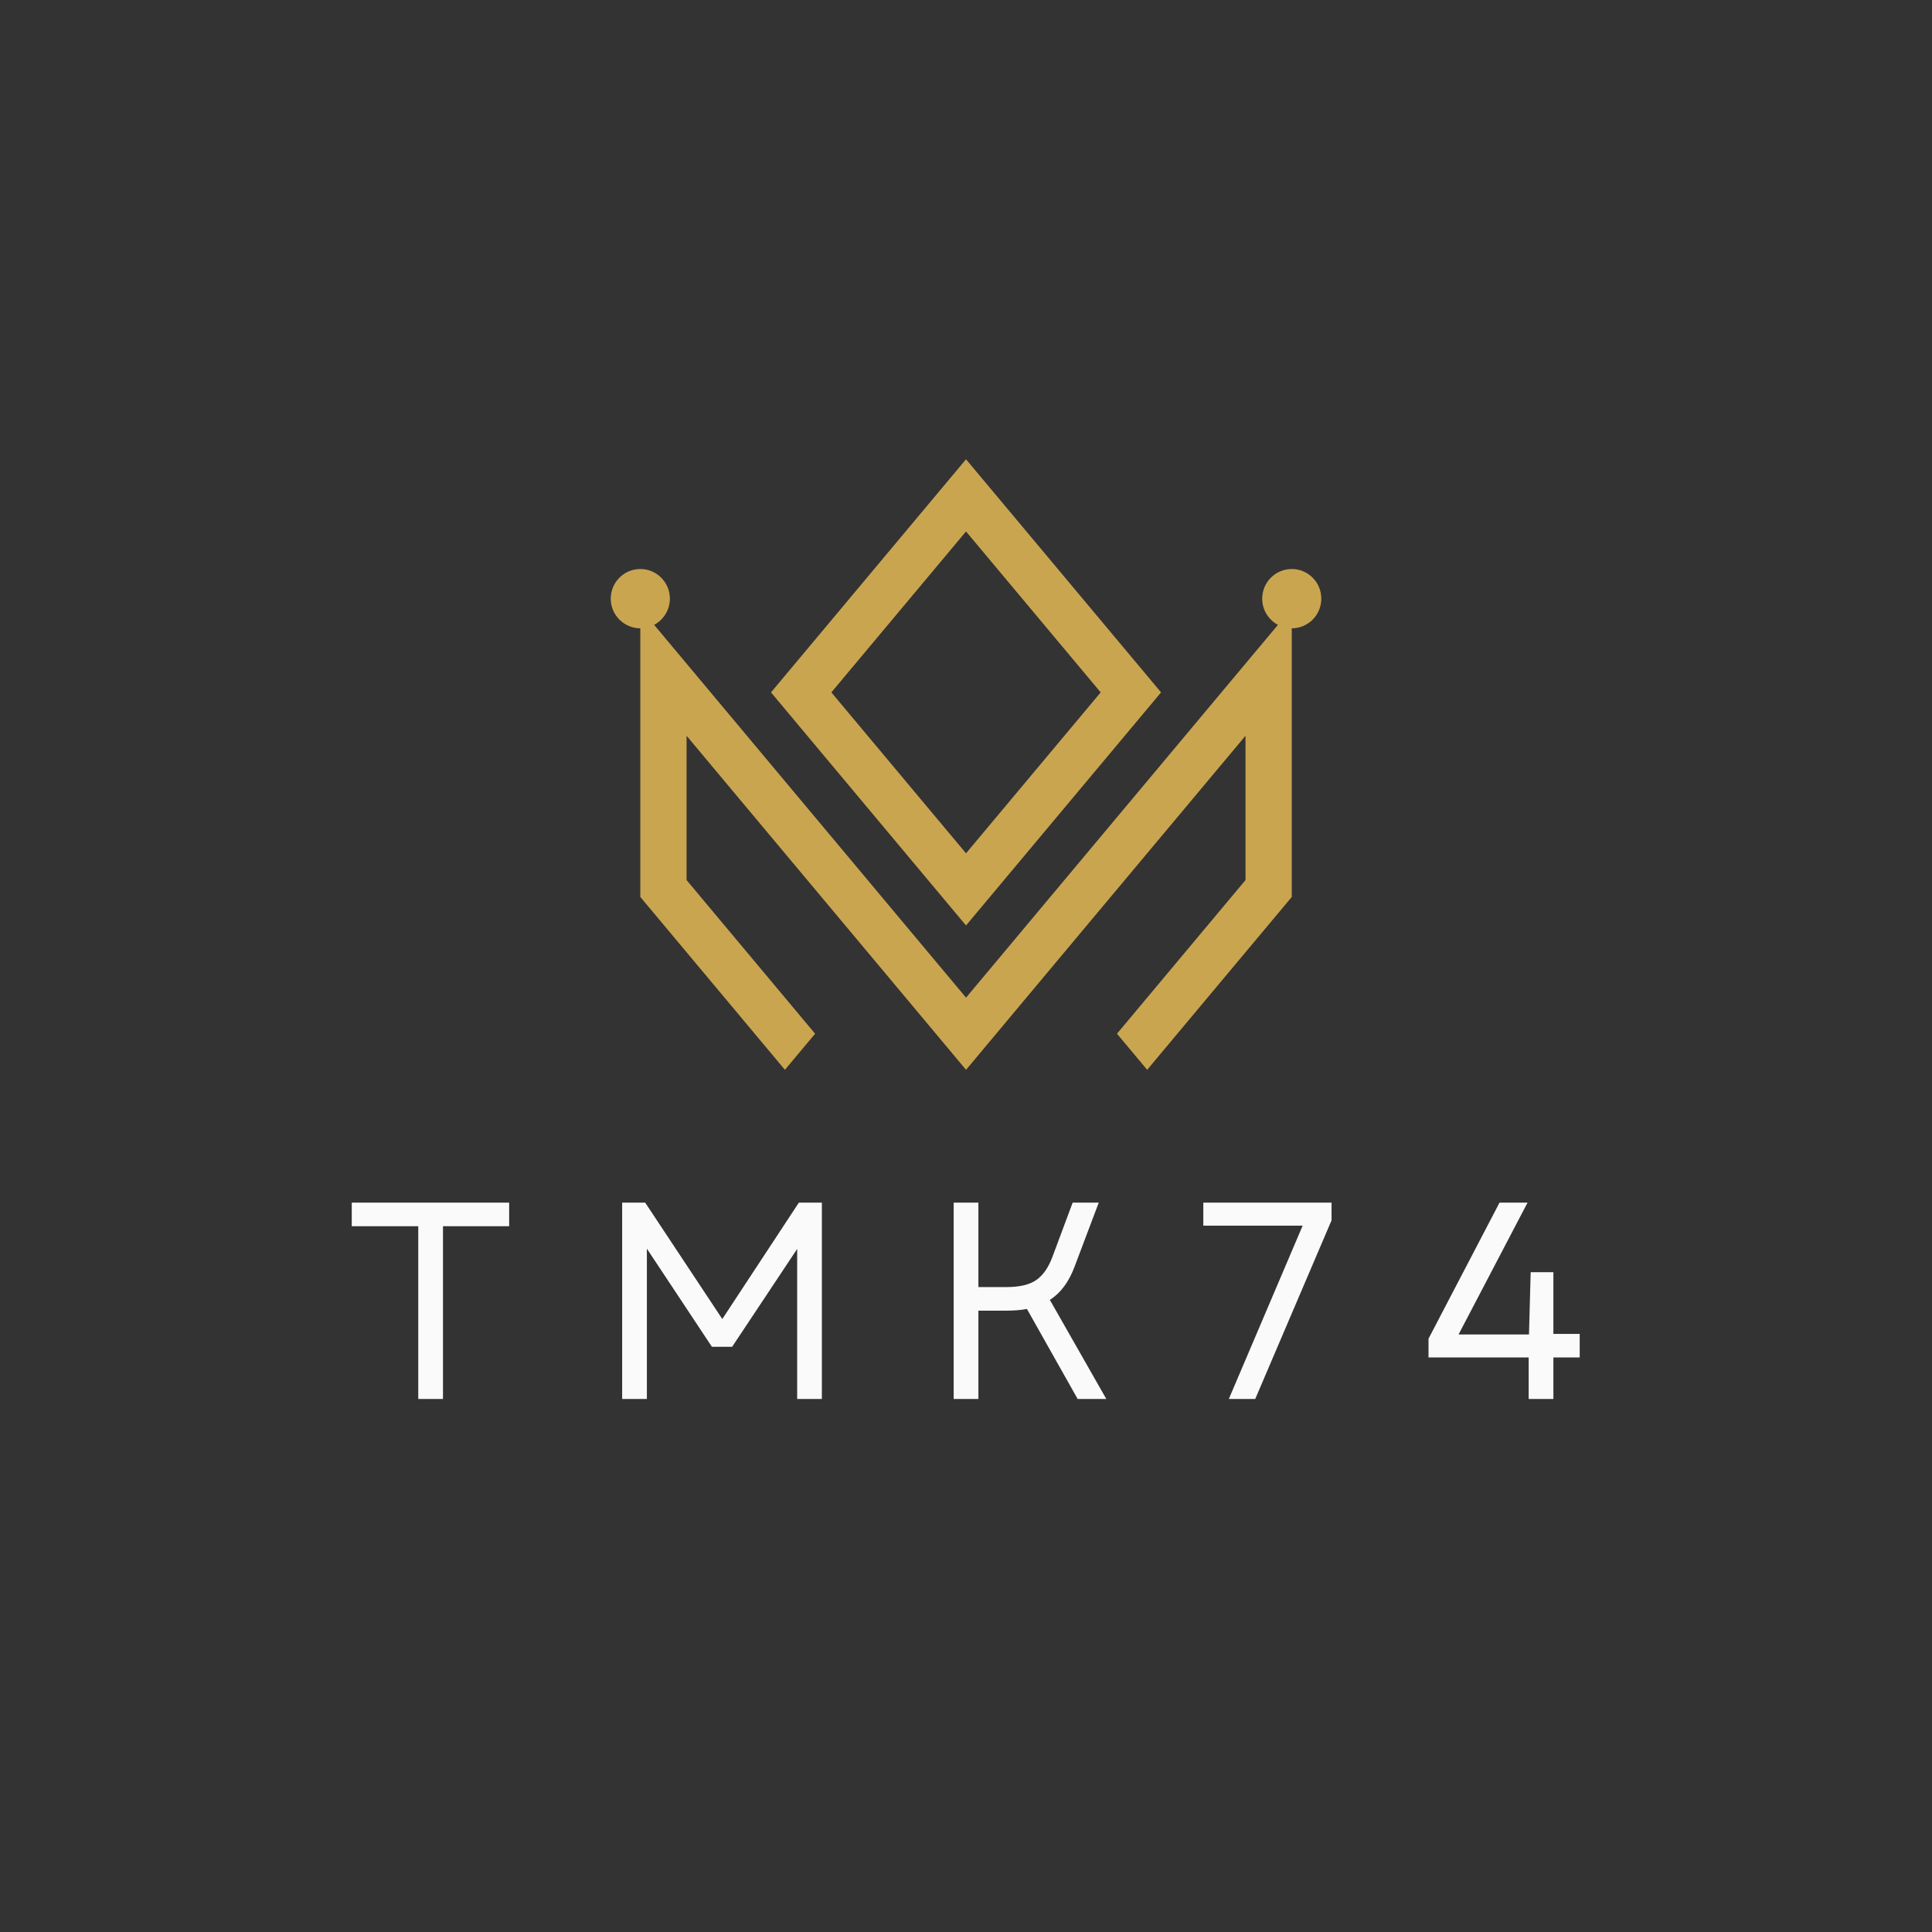 <svg xmlns="http://www.w3.org/2000/svg" xmlns:xlink="http://www.w3.org/1999/xlink" width="500" zoomAndPan="magnify" viewBox="0 0 375 375" height="500" preserveAspectRatio="xMidYMid meet" version="1.0"><rect x="0" y="0" width="375" height="375" fill="#333333" stroke="none"/><defs><g/><clipPath id="a1c552917e"><path d="M 149 89.148 L 226 89.148 L 226 180 L 149 180 Z M 149 89.148 " clip-rule="nonzero"/></clipPath><clipPath id="64409436a5"><path d="M 118.547 110.438 L 256.465 110.438 L 256.465 207.648 L 118.547 207.648 Z M 118.547 110.438 " clip-rule="nonzero"/></clipPath></defs><g clip-path="url(#a1c552917e)"><path fill="#caa550" d="M 187.504 165.629 L 161.367 134.391 L 187.504 103.152 L 213.641 134.391 Z M 219.5 127.387 L 193.363 96.148 L 187.504 89.148 L 181.645 96.148 L 155.512 127.387 L 149.652 134.391 L 155.512 141.395 L 181.645 172.633 L 187.504 179.633 L 193.363 172.633 L 219.5 141.395 L 225.359 134.391 L 219.5 127.387 " fill-opacity="1" fill-rule="nonzero"/></g><g clip-path="url(#64409436a5)"><path fill="#caa550" d="M 250.73 110.445 C 247.559 110.445 244.992 113.02 244.992 116.199 C 244.992 118.402 246.23 120.316 248.047 121.285 L 242.938 127.387 L 241.75 128.809 L 237.078 134.391 L 231.219 141.395 L 225.363 148.395 L 199.227 179.633 L 187.508 193.641 L 181.648 186.641 L 175.785 179.633 L 149.652 148.398 L 137.934 134.391 L 133.262 128.809 L 132.074 127.387 L 126.965 121.285 C 128.781 120.316 130.023 118.402 130.023 116.199 C 130.023 113.02 127.453 110.445 124.285 110.445 C 121.117 110.445 118.547 113.02 118.547 116.199 C 118.547 119.375 121.117 121.953 124.285 121.953 L 124.285 174.102 L 126.219 176.41 L 133.262 184.828 L 152.352 207.648 L 158.211 200.645 L 133.262 170.82 L 133.262 142.812 L 137.934 148.395 L 143.793 155.402 L 169.93 186.637 L 187.508 207.648 L 193.367 200.645 L 199.227 193.637 L 205.082 186.637 L 231.219 155.398 L 237.078 148.395 L 241.75 142.812 L 241.75 170.824 L 216.805 200.645 L 222.664 207.648 L 241.75 184.832 L 248.801 176.406 L 250.73 174.102 L 250.73 121.953 C 253.898 121.953 256.465 119.375 256.465 116.199 C 256.465 113.02 253.898 110.445 250.73 110.445 " fill-opacity="1" fill-rule="nonzero"/></g><g fill="#fafafa" fill-opacity="1"><g transform="translate(66.435, 271.539)"><g><path d="M 14.75 0 L 14.75 -33.531 L 1.844 -33.531 L 1.844 -38.109 L 32.391 -38.109 L 32.391 -33.531 L 19.547 -33.531 L 19.547 0 Z M 14.75 0 "/></g></g></g><g fill="#fafafa" fill-opacity="1"><g transform="translate(115.214, 271.539)"><g><path d="M 5.547 0 L 5.547 -38.109 L 10.016 -38.109 L 24.984 -15.516 L 39.844 -38.109 L 44.312 -38.109 L 44.312 0 L 39.516 0 L 39.516 -29.125 L 26.891 -10.125 L 22.969 -10.125 L 10.344 -29.172 L 10.344 0 Z M 5.547 0 "/></g></g></g><g fill="#fafafa" fill-opacity="1"><g transform="translate(179.562, 271.539)"><g><path d="M 5.547 0 L 5.547 -38.109 L 10.344 -38.109 L 10.344 -21.719 L 15.781 -21.719 C 18.363 -21.719 20.305 -22.18 21.609 -23.109 C 22.922 -24.035 23.957 -25.531 24.719 -27.594 L 28.641 -38.109 L 33.703 -38.109 L 29.016 -25.688 C 28.473 -24.238 27.812 -22.977 27.031 -21.906 C 26.25 -20.844 25.312 -19.945 24.219 -19.219 L 35.172 0 L 29.609 0 L 19.766 -17.469 C 18.566 -17.25 17.238 -17.141 15.781 -17.141 L 10.344 -17.141 L 10.344 0 Z M 5.547 0 "/></g></g></g><g fill="#fafafa" fill-opacity="1"><g transform="translate(231.281, 271.539)"><g><path d="M 7.234 0 L 21.562 -33.641 L 2.281 -33.641 L 2.281 -38.109 L 27.172 -38.109 L 27.172 -34.672 L 12.359 0 Z M 7.234 0 "/></g></g></g><g fill="#fafafa" fill-opacity="1"><g transform="translate(275.323, 271.539)"><g><path d="M 1.953 -8.062 L 1.953 -11.703 L 15.734 -38.109 L 21.172 -38.109 L 7.781 -12.516 L 21.453 -12.516 L 21.781 -24.609 L 26.188 -24.609 L 26.188 -12.625 L 31.297 -12.625 L 31.297 -8.062 L 26.188 -8.062 L 26.188 0 L 21.391 0 L 21.391 -8.062 Z M 1.953 -8.062 "/></g></g></g></svg>